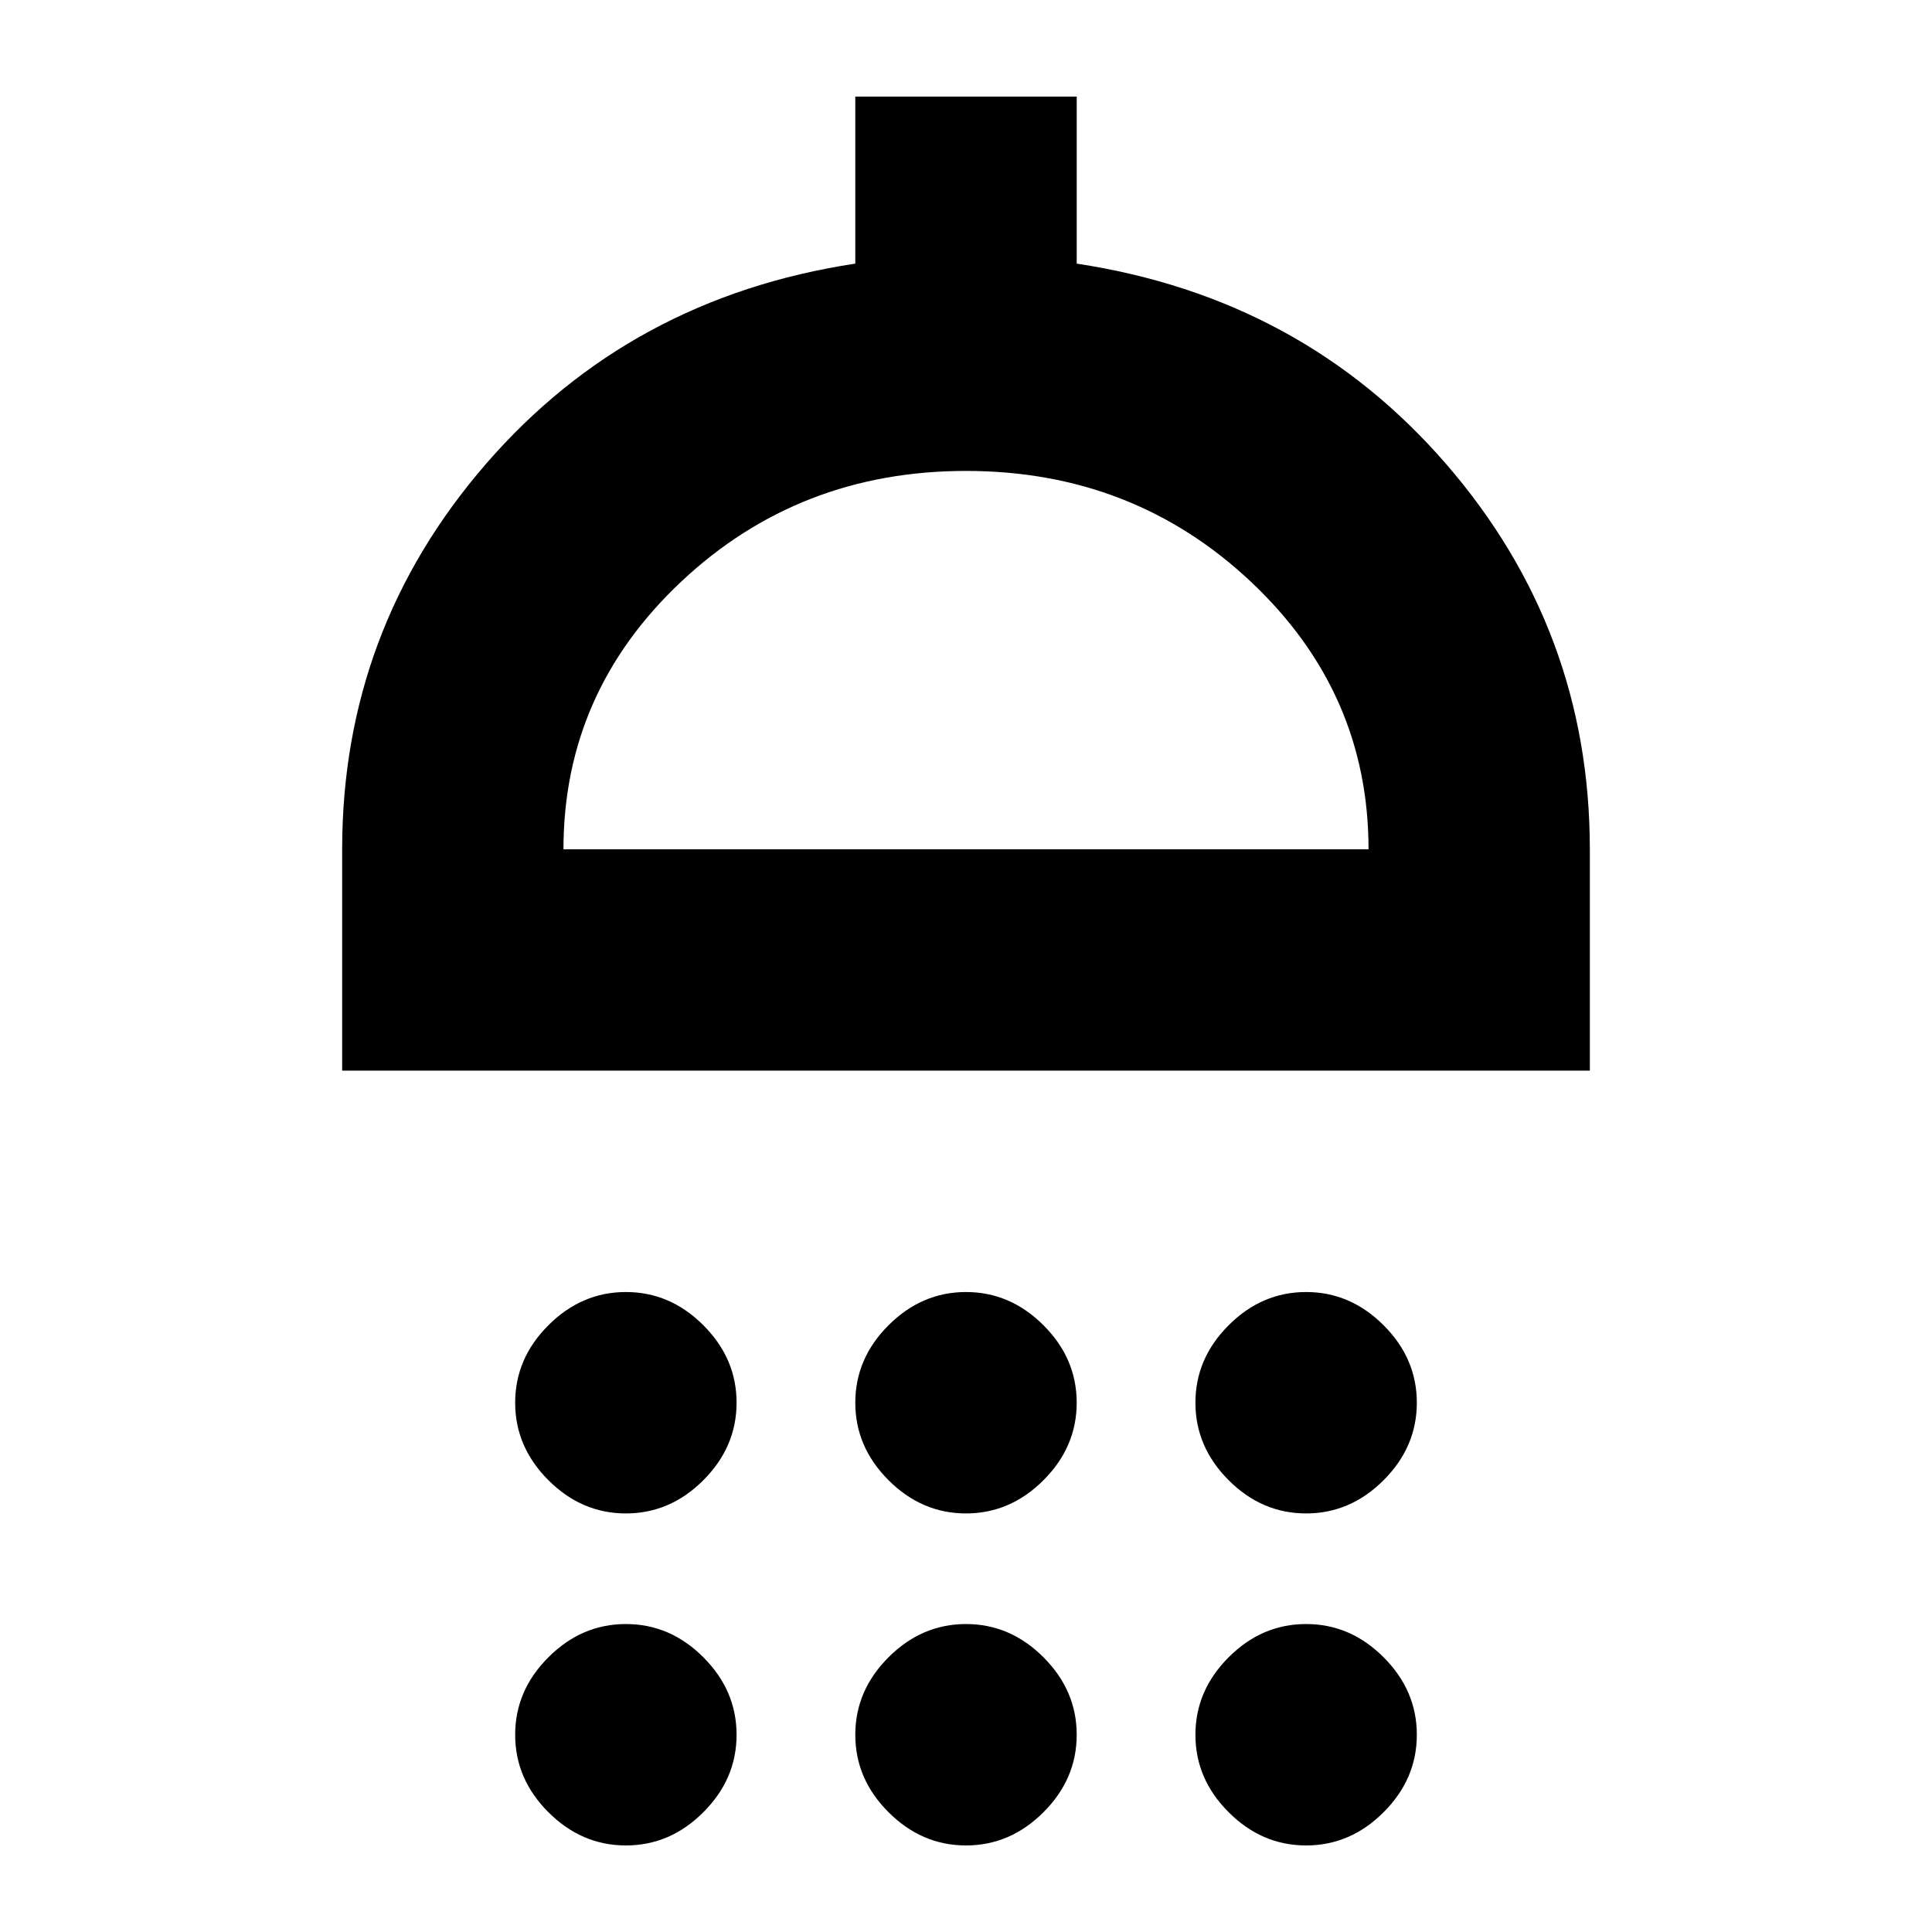 <svg xmlns="http://www.w3.org/2000/svg" height="20" width="20"><path d="M6.479 15.667q-.458 0-.802-.344-.344-.344-.344-.802 0-.459.344-.802.344-.344.802-.344.459 0 .802.344.344.343.344.802 0 .458-.344.802-.343.344-.802.344Zm3.521 0q-.458 0-.802-.344-.344-.344-.344-.802 0-.459.344-.802.344-.344.802-.344.458 0 .802.344.344.343.344.802 0 .458-.344.802-.344.344-.802.344Zm3.521 0q-.459 0-.802-.344-.344-.344-.344-.802 0-.459.344-.802.343-.344.802-.344.458 0 .802.344.344.343.344.802 0 .458-.344.802-.344.344-.802.344Zm-9.979-4.584V8.792q0-2.271 1.489-3.99 1.49-1.719 3.823-2.073V1h2.292v1.729q2.333.354 3.823 2.073 1.489 1.719 1.489 3.99v2.291Zm2.291-2.291h8.334q0-1.625-1.219-2.771T10 4.875q-1.729 0-2.948 1.146-1.219 1.146-1.219 2.771Zm.646 10.312q-.458 0-.802-.344-.344-.343-.344-.802 0-.458.344-.802.344-.344.802-.344.459 0 .802.344.344.344.344.802 0 .459-.344.802-.343.344-.802.344Zm3.521 0q-.458 0-.802-.344-.344-.343-.344-.802 0-.458.344-.802.344-.344.802-.344.458 0 .802.344.344.344.344.802 0 .459-.344.802-.344.344-.802.344Zm3.521 0q-.459 0-.802-.344-.344-.343-.344-.802 0-.458.344-.802.343-.344.802-.344.458 0 .802.344.344.344.344.802 0 .459-.344.802-.344.344-.802.344ZM10 8.792Z"/></svg>